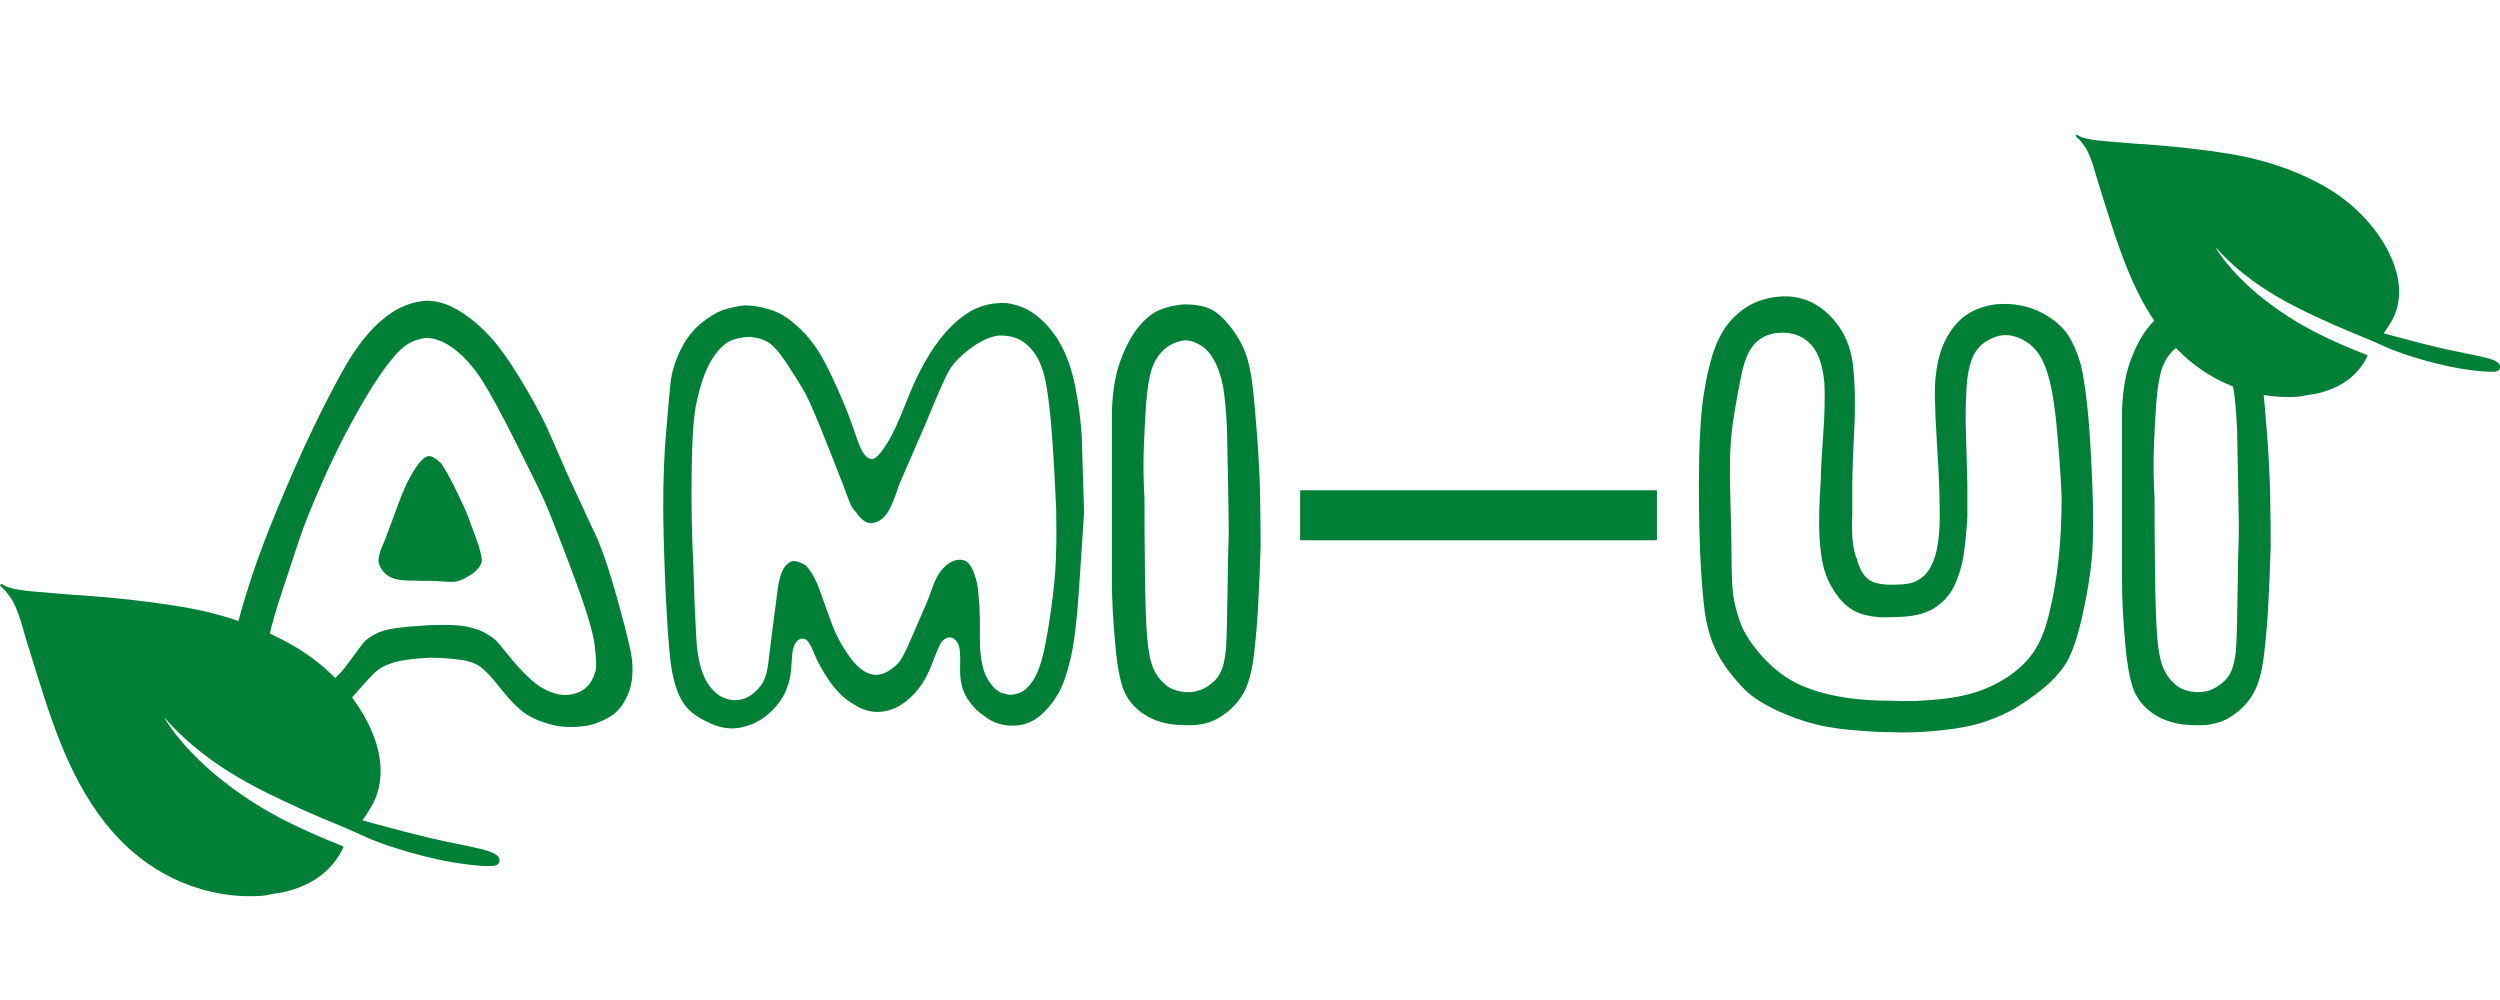 <svg xmlns="http://www.w3.org/2000/svg" xmlns:xlink="http://www.w3.org/1999/xlink" width="200" zoomAndPan="magnify" viewBox="0 0 150 60" height="80" preserveAspectRatio="xMidYMid meet" version="1.0"><defs><g><g id="id1"/></g><clipPath id="id2"><path d="M 0 35.031 L 30 35.031 L 30 53.781 L 0 53.781 Z M 0 35.031 " clip-rule="nonzero"/></clipPath><clipPath id="id3"><path d="M 124.535 8.078 L 150 8.078 L 150 23.828 L 124.535 23.828 Z M 124.535 8.078 " clip-rule="nonzero"/></clipPath></defs><rect x="-15" width="180" fill="rgb(100%, 100%, 100%)" y="-6" height="72" fill-opacity="1"/><rect x="-15" width="180" fill="rgb(100%, 100%, 100%)" y="-6" height="72" fill-opacity="1"/><rect x="-15" width="180" fill="rgb(100%, 100%, 100%)" y="-6" height="72" fill-opacity="1"/><rect x="-15" width="180" fill="rgb(100%, 100%, 100%)" y="-6" height="72" fill-opacity="1"/><g clip-path="url(#id2)"><path fill="rgb(0%, 50.2%, 21.57%)" d="M 9.902 43.133 C 10.23 43.672 10.613 44.164 11.023 44.637 C 12.176 45.953 13.512 47.039 14.957 47.992 C 16.176 48.797 17.473 49.441 18.801 50.035 C 19.379 50.293 19.961 50.535 20.551 50.762 C 20.617 50.789 20.617 50.812 20.59 50.871 C 20.227 51.617 19.715 52.223 19.035 52.684 C 18.465 53.074 17.84 53.316 17.18 53.492 C 16.848 53.582 16.5 53.594 16.164 53.676 C 15.73 53.781 15.293 53.77 14.855 53.77 C 13.895 53.762 12.957 53.609 12.039 53.34 C 10.512 52.887 9.145 52.133 7.926 51.078 C 7.004 50.277 6.227 49.344 5.547 48.316 C 4.789 47.168 4.184 45.934 3.664 44.652 C 3.25 43.621 2.883 42.57 2.547 41.504 C 2.203 40.418 1.859 39.324 1.527 38.23 C 1.395 37.785 1.281 37.336 1.125 36.898 C 0.98 36.508 0.832 36.113 0.578 35.781 C 0.426 35.586 0.281 35.379 0.086 35.223 C 0.066 35.211 0.051 35.195 0.039 35.176 C 0.012 35.145 0 35.105 0.031 35.066 C 0.062 35.031 0.102 35.031 0.137 35.055 C 0.469 35.281 0.852 35.332 1.227 35.398 C 1.734 35.488 2.25 35.5 2.766 35.551 C 3.742 35.648 4.719 35.703 5.695 35.781 C 6.727 35.863 7.754 35.969 8.781 36.102 C 10.094 36.273 11.41 36.453 12.695 36.781 C 14.383 37.211 16.004 37.832 17.531 38.703 C 18.699 39.367 19.734 40.207 20.621 41.23 C 21.297 42.012 21.867 42.867 22.285 43.824 C 22.633 44.633 22.852 45.473 22.836 46.363 C 22.82 47.117 22.633 47.816 22.242 48.457 C 22.098 48.691 21.957 48.93 21.793 49.148 C 21.754 49.207 21.746 49.227 21.824 49.246 C 23.5 49.695 25.168 50.164 26.871 50.516 C 27.555 50.66 28.242 50.785 28.926 50.957 C 29.23 51.035 29.539 51.113 29.801 51.312 C 29.879 51.375 29.941 51.453 29.961 51.551 C 30 51.715 29.922 51.855 29.762 51.918 C 29.668 51.953 29.57 51.965 29.469 51.965 C 28.973 51.977 28.477 51.926 27.984 51.859 C 26.82 51.715 25.676 51.453 24.547 51.129 C 23.617 50.859 22.691 50.566 21.812 50.156 C 20.617 49.598 19.379 49.137 18.176 48.59 C 16.426 47.793 14.68 46.973 13.078 45.875 C 12.004 45.137 11.004 44.301 10.117 43.336 C 10.051 43.262 9.984 43.188 9.922 43.117 C 9.914 43.113 9.91 43.109 9.902 43.105 C 9.898 43.113 9.898 43.125 9.902 43.133 Z M 9.902 43.133 " fill-opacity="1" fill-rule="nonzero"/></g><g clip-path="url(#id3)"><path fill="rgb(0%, 50.2%, 21.57%)" d="M 132.953 14.883 C 133.23 15.336 133.559 15.75 133.906 16.148 C 134.883 17.254 136.023 18.164 137.25 18.965 C 138.285 19.645 139.391 20.184 140.516 20.684 C 141.008 20.898 141.504 21.102 142.004 21.293 C 142.059 21.316 142.062 21.336 142.039 21.387 C 141.73 22.012 141.293 22.52 140.715 22.906 C 140.23 23.234 139.699 23.438 139.141 23.586 C 138.855 23.66 138.559 23.672 138.277 23.738 C 137.906 23.828 137.535 23.82 137.164 23.82 C 136.348 23.812 135.551 23.684 134.77 23.457 C 133.469 23.078 132.309 22.445 131.273 21.559 C 130.488 20.887 129.828 20.102 129.25 19.238 C 128.605 18.273 128.09 17.238 127.652 16.16 C 127.301 15.293 126.988 14.41 126.703 13.52 C 126.406 12.602 126.117 11.688 125.836 10.766 C 125.723 10.395 125.625 10.016 125.492 9.648 C 125.371 9.316 125.242 8.988 125.027 8.707 C 124.898 8.543 124.777 8.371 124.609 8.242 C 124.594 8.23 124.582 8.215 124.57 8.203 C 124.547 8.176 124.535 8.141 124.562 8.109 C 124.586 8.078 124.621 8.078 124.652 8.102 C 124.934 8.289 125.262 8.332 125.578 8.387 C 126.012 8.461 126.449 8.473 126.887 8.516 C 127.715 8.598 128.547 8.645 129.379 8.707 C 130.254 8.777 131.129 8.867 132 8.977 C 133.117 9.121 134.234 9.273 135.328 9.551 C 136.762 9.91 138.141 10.434 139.441 11.164 C 140.43 11.723 141.312 12.426 142.066 13.285 C 142.641 13.941 143.125 14.66 143.477 15.465 C 143.773 16.145 143.961 16.848 143.945 17.598 C 143.934 18.234 143.773 18.82 143.441 19.355 C 143.32 19.555 143.199 19.754 143.059 19.938 C 143.027 19.984 143.02 20.004 143.086 20.02 C 144.512 20.398 145.93 20.789 147.375 21.086 C 147.957 21.207 148.543 21.312 149.121 21.457 C 149.383 21.52 149.645 21.586 149.867 21.754 C 149.934 21.809 149.988 21.871 150.004 21.957 C 150.035 22.094 149.969 22.211 149.836 22.262 C 149.754 22.293 149.672 22.305 149.586 22.305 C 149.16 22.312 148.742 22.27 148.324 22.215 C 147.332 22.094 146.359 21.875 145.402 21.602 C 144.609 21.375 143.824 21.129 143.078 20.785 C 142.059 20.312 141.008 19.93 139.988 19.469 C 138.496 18.801 137.016 18.109 135.652 17.188 C 134.738 16.566 133.891 15.867 133.137 15.055 C 133.078 14.992 133.023 14.93 132.969 14.871 C 132.965 14.867 132.961 14.863 132.953 14.863 C 132.949 14.867 132.949 14.875 132.953 14.883 Z M 132.953 14.883 " fill-opacity="1" fill-rule="nonzero"/></g><g fill="rgb(0%, 50.2%, 21.57%)" fill-opacity="1"><g transform="translate(12.867, 41.558)"><g><path d="M 13.25 -6.703 C 12.133 -6.703 11.414 -6.723 11.094 -6.766 C 10.77 -6.816 10.5 -6.93 10.281 -7.109 C 10.07 -7.297 9.93 -7.516 9.859 -7.766 C 9.797 -8.023 9.906 -8.457 10.188 -9.062 C 10.32 -9.395 10.539 -9.977 10.844 -10.812 C 11.145 -11.645 11.391 -12.25 11.578 -12.625 C 11.766 -13 11.973 -13.348 12.203 -13.672 C 12.441 -13.992 12.648 -14.164 12.828 -14.188 C 13.016 -14.219 13.273 -14.07 13.609 -13.75 C 13.836 -13.414 14.113 -12.922 14.438 -12.266 C 14.758 -11.617 15.016 -11.066 15.203 -10.609 L 15.844 -8.859 C 15.977 -8.391 16.047 -8.066 16.047 -7.891 C 15.953 -7.555 15.719 -7.273 15.344 -7.047 C 14.977 -6.816 14.676 -6.688 14.438 -6.656 C 14.207 -6.633 13.812 -6.648 13.25 -6.703 Z M 12.906 -2.094 C 11.926 -2.039 11.211 -1.945 10.766 -1.812 C 10.328 -1.676 9.992 -1.516 9.766 -1.328 C 9.535 -1.141 9.117 -0.695 8.516 0 C 7.91 0.695 7.328 1.219 6.766 1.562 C 6.211 1.914 5.586 2.113 4.891 2.156 C 4.234 2.25 3.633 2.164 3.094 1.906 C 2.562 1.656 2.098 1.297 1.703 0.828 C 1.305 0.367 1.062 -0.18 0.969 -0.828 C 0.883 -1.484 1.004 -2.508 1.328 -3.906 C 1.703 -5.301 2.117 -6.648 2.578 -7.953 C 3.047 -9.254 3.629 -10.719 4.328 -12.344 C 5.023 -13.977 5.742 -15.535 6.484 -17.016 C 7.234 -18.504 7.828 -19.586 8.266 -20.266 C 8.711 -20.941 9.164 -21.508 9.625 -21.969 C 10.094 -22.438 10.57 -22.797 11.062 -23.047 C 11.551 -23.305 12.098 -23.461 12.703 -23.516 C 13.348 -23.516 13.984 -23.328 14.609 -22.953 C 15.242 -22.578 15.836 -22.098 16.391 -21.516 C 16.953 -20.941 17.566 -20.109 18.234 -19.016 C 18.91 -17.922 19.484 -16.883 19.953 -15.906 L 21.203 -13.047 L 23.016 -9.141 C 23.391 -8.211 23.75 -7.129 24.094 -5.891 C 24.445 -4.66 24.727 -3.578 24.938 -2.641 C 25.145 -1.711 25.133 -0.879 24.906 -0.141 C 24.625 0.648 24.203 1.195 23.641 1.5 C 23.086 1.801 22.578 1.973 22.109 2.016 C 21.367 2.109 20.68 2.062 20.047 1.875 C 19.422 1.695 18.91 1.457 18.516 1.156 C 18.117 0.852 17.664 0.379 17.156 -0.266 C 16.645 -0.922 16.238 -1.352 15.938 -1.562 C 15.633 -1.781 15.203 -1.922 14.641 -1.984 C 14.086 -2.055 13.508 -2.094 12.906 -2.094 Z M 22.875 -1.328 C 22.926 -1.555 22.906 -2.066 22.812 -2.859 C 22.719 -3.648 22.266 -5.125 21.453 -7.281 C 20.641 -9.445 20.094 -10.844 19.812 -11.469 C 19.531 -12.102 18.969 -13.254 18.125 -14.922 C 17.289 -16.598 16.617 -17.844 16.109 -18.656 C 15.598 -19.469 15.039 -20.109 14.438 -20.578 C 13.832 -21.047 13.254 -21.281 12.703 -21.281 C 12.18 -21.227 11.723 -21.039 11.328 -20.719 C 10.941 -20.395 10.488 -19.859 9.969 -19.109 C 9.457 -18.367 8.891 -17.426 8.266 -16.281 C 7.641 -15.145 7.023 -13.891 6.422 -12.516 C 5.816 -11.148 5.363 -10.016 5.062 -9.109 C 4.758 -8.203 4.422 -7.176 4.047 -6.031 C 3.672 -4.895 3.426 -4.047 3.312 -3.484 C 3.195 -2.93 3.16 -2.441 3.203 -2.016 C 3.203 -1.504 3.344 -1.051 3.625 -0.656 C 3.906 -0.258 4.301 -0.039 4.812 0 C 5.227 0.039 5.738 -0.062 6.344 -0.312 C 6.945 -0.57 7.484 -1.023 7.953 -1.672 L 8.938 -3 C 9.113 -3.188 9.352 -3.359 9.656 -3.516 C 9.957 -3.68 10.344 -3.797 10.812 -3.859 C 11.281 -3.93 11.957 -3.992 12.844 -4.047 C 13.906 -4.086 14.656 -4.062 15.094 -3.969 C 15.539 -3.883 15.914 -3.758 16.219 -3.594 C 16.52 -3.426 16.738 -3.273 16.875 -3.141 C 17.02 -3.004 17.273 -2.703 17.641 -2.234 C 18.016 -1.766 18.438 -1.305 18.906 -0.859 C 19.375 -0.422 19.863 -0.125 20.375 0.031 C 20.883 0.195 21.383 0.176 21.875 -0.031 C 22.363 -0.238 22.695 -0.672 22.875 -1.328 Z M 22.875 -1.328 "/></g></g></g><g fill="rgb(0%, 50.2%, 21.57%)" fill-opacity="1"><g transform="translate(38.95, 41.558)"><g><path d="M 26.094 -10.812 C 25.945 -8.488 25.836 -6.848 25.766 -5.891 C 25.703 -4.941 25.613 -4.047 25.5 -3.203 C 25.383 -2.367 25.195 -1.578 24.938 -0.828 C 24.688 -0.086 24.289 0.555 23.75 1.109 C 23.219 1.672 22.602 1.961 21.906 1.984 C 21.207 2.004 20.602 1.805 20.094 1.391 C 19.676 1.117 19.328 0.75 19.047 0.281 C 18.766 -0.188 18.633 -0.789 18.656 -1.531 C 18.688 -2.281 18.641 -2.758 18.516 -2.969 C 18.398 -3.176 18.25 -3.289 18.062 -3.312 C 17.883 -3.332 17.703 -3.227 17.516 -3 C 17.422 -2.863 17.223 -2.398 16.922 -1.609 C 16.617 -0.816 16.195 -0.176 15.656 0.312 C 15.125 0.801 14.566 1.078 13.984 1.141 C 13.398 1.211 12.832 1.066 12.281 0.703 C 11.77 0.422 11.289 -0.031 10.844 -0.656 C 10.406 -1.289 10.082 -1.875 9.875 -2.406 C 9.664 -2.938 9.469 -3.211 9.281 -3.234 C 9.094 -3.266 8.93 -3.188 8.797 -3 C 8.648 -2.812 8.566 -2.406 8.547 -1.781 C 8.523 -1.156 8.41 -0.598 8.203 -0.109 C 7.992 0.379 7.656 0.832 7.188 1.25 C 6.719 1.676 6.156 1.957 5.5 2.094 C 4.852 2.227 4.18 2.113 3.484 1.75 C 2.742 1.414 2.223 0.969 1.922 0.406 C 1.617 -0.145 1.406 -0.906 1.281 -1.875 C 1.164 -2.852 1.062 -4.379 0.969 -6.453 C 0.883 -8.523 0.844 -10.094 0.844 -11.156 C 0.844 -12.789 0.898 -14.281 1.016 -15.625 C 1.129 -16.977 1.219 -17.969 1.281 -18.594 C 1.352 -19.219 1.551 -19.867 1.875 -20.547 C 2.207 -21.223 2.617 -21.758 3.109 -22.156 C 3.598 -22.551 4.035 -22.816 4.422 -22.953 C 4.816 -23.086 5.25 -23.18 5.719 -23.234 C 6.227 -23.234 6.738 -23.148 7.25 -22.984 C 7.758 -22.828 8.258 -22.535 8.75 -22.109 C 9.238 -21.691 9.656 -21.227 10 -20.719 C 10.352 -20.207 10.75 -19.461 11.188 -18.484 C 11.633 -17.504 11.961 -16.703 12.172 -16.078 C 12.379 -15.453 12.562 -14.961 12.719 -14.609 C 12.883 -14.266 13.082 -14.066 13.312 -14.016 C 13.551 -13.973 13.879 -14.301 14.297 -15 C 14.578 -15.414 14.961 -16.25 15.453 -17.5 C 15.941 -18.758 16.488 -19.832 17.094 -20.719 C 17.695 -21.602 18.348 -22.273 19.047 -22.734 C 19.742 -23.203 20.535 -23.414 21.422 -23.375 C 22.16 -23.281 22.805 -23 23.359 -22.531 C 23.922 -22.062 24.391 -21.469 24.766 -20.75 C 25.141 -20.031 25.414 -19.18 25.594 -18.203 C 25.781 -17.234 25.898 -16.305 25.953 -15.422 Z M 21.344 0.062 C 21.582 0.156 21.863 0.145 22.188 0.031 C 22.508 -0.082 22.812 -0.367 23.094 -0.828 C 23.375 -1.297 23.602 -2.004 23.781 -2.953 C 23.969 -3.91 24.129 -4.992 24.266 -6.203 C 24.41 -7.41 24.461 -8.992 24.422 -10.953 C 24.367 -12.348 24.285 -13.836 24.172 -15.422 C 24.055 -17.004 23.906 -18.188 23.719 -18.969 C 23.531 -19.758 23.203 -20.375 22.734 -20.812 C 22.273 -21.258 21.672 -21.461 20.922 -21.422 C 20.367 -21.328 19.801 -21.055 19.219 -20.609 C 18.633 -20.172 18.211 -19.719 17.953 -19.25 C 17.703 -18.789 17.254 -17.77 16.609 -16.188 L 15 -12.484 C 14.719 -11.598 14.461 -11.004 14.234 -10.703 C 14.004 -10.398 13.723 -10.223 13.391 -10.172 C 13.066 -10.129 12.742 -10.344 12.422 -10.812 C 12.234 -11 12.094 -11.227 12 -11.5 C 11.906 -11.781 11.5 -12.828 10.781 -14.641 C 10.062 -16.461 9.582 -17.582 9.344 -18 C 9.113 -18.414 8.773 -18.961 8.328 -19.641 C 7.891 -20.316 7.52 -20.758 7.219 -20.969 C 6.914 -21.176 6.531 -21.301 6.062 -21.344 C 5.789 -21.344 5.477 -21.297 5.125 -21.203 C 4.781 -21.109 4.457 -20.883 4.156 -20.531 C 3.852 -20.188 3.582 -19.723 3.344 -19.141 C 3.113 -18.566 2.926 -17.883 2.781 -17.094 C 2.645 -16.301 2.566 -14.973 2.547 -13.109 C 2.523 -11.254 2.562 -9.375 2.656 -7.469 C 2.695 -5.926 2.754 -4.523 2.828 -3.266 C 2.898 -2.016 3.145 -1.086 3.562 -0.484 C 3.977 0.117 4.488 0.43 5.094 0.453 C 5.695 0.473 6.234 0.18 6.703 -0.422 C 6.93 -0.742 7.078 -1.18 7.141 -1.734 C 7.211 -2.297 7.305 -3.039 7.422 -3.969 C 7.547 -4.906 7.641 -5.629 7.703 -6.141 C 7.773 -6.648 7.867 -7.031 7.984 -7.281 C 8.098 -7.539 8.258 -7.727 8.469 -7.844 C 8.688 -7.957 9.004 -7.879 9.422 -7.609 C 9.648 -7.367 9.879 -6.992 10.109 -6.484 L 11.016 -3.969 C 11.297 -3.281 11.656 -2.645 12.094 -2.062 C 12.539 -1.477 12.992 -1.148 13.453 -1.078 C 13.922 -1.016 14.41 -1.238 14.922 -1.75 C 15.109 -1.926 15.367 -2.41 15.703 -3.203 L 16.672 -5.438 L 17.094 -6.562 C 17.32 -7.113 17.609 -7.504 17.953 -7.734 C 18.305 -7.973 18.633 -8.035 18.938 -7.922 C 19.238 -7.805 19.484 -7.352 19.672 -6.562 C 19.805 -5.77 19.863 -4.754 19.844 -3.516 C 19.82 -2.285 19.973 -1.391 20.297 -0.828 C 20.629 -0.273 20.977 0.02 21.344 0.062 Z M 21.344 0.062 "/></g></g></g><g fill="rgb(0%, 50.2%, 21.57%)" fill-opacity="1"><g transform="translate(65.73, 41.558)"><g><path d="M 5.297 -23.297 C 6.047 -23.297 6.617 -23.18 7.016 -22.953 C 7.41 -22.723 7.789 -22.363 8.156 -21.875 C 8.531 -21.383 8.812 -20.883 9 -20.375 C 9.188 -19.863 9.328 -19.211 9.422 -18.422 C 9.516 -17.629 9.609 -16.594 9.703 -15.312 C 9.797 -14.031 9.852 -12.879 9.875 -11.859 C 9.895 -10.836 9.906 -9.789 9.906 -8.719 C 9.863 -7.414 9.816 -6.297 9.766 -5.359 C 9.723 -4.43 9.641 -3.43 9.516 -2.359 C 9.398 -1.297 9.18 -0.488 8.859 0.062 C 8.535 0.625 8.082 1.086 7.5 1.453 C 6.914 1.828 6.207 1.992 5.375 1.953 C 4.531 1.953 3.805 1.789 3.203 1.469 C 2.598 1.145 2.145 0.711 1.844 0.172 C 1.539 -0.359 1.32 -1.367 1.188 -2.859 C 1.051 -4.348 0.984 -5.629 0.984 -6.703 L 0.984 -12 C 0.984 -14.789 0.984 -16.414 0.984 -16.875 C 1.023 -18.133 1.207 -19.18 1.531 -20.016 C 1.852 -20.859 2.223 -21.523 2.641 -22.016 C 3.066 -22.504 3.488 -22.828 3.906 -22.984 C 4.32 -23.148 4.785 -23.254 5.297 -23.297 Z M 5.375 -21.141 C 4.906 -21.086 4.492 -20.91 4.141 -20.609 C 3.797 -20.305 3.539 -19.91 3.375 -19.422 C 3.219 -18.941 3.102 -18.223 3.031 -17.266 C 2.969 -16.316 2.922 -15.383 2.891 -14.469 C 2.867 -13.562 2.883 -12.625 2.938 -11.656 C 2.938 -10.301 2.945 -8.785 2.969 -7.109 C 2.988 -5.441 3.031 -4.188 3.094 -3.344 C 3.164 -2.508 3.285 -1.895 3.453 -1.5 C 3.617 -1.102 3.863 -0.766 4.188 -0.484 C 4.508 -0.203 4.945 -0.051 5.5 -0.031 C 6.062 -0.008 6.578 -0.207 7.047 -0.625 C 7.328 -0.863 7.523 -1.176 7.641 -1.562 C 7.754 -1.957 7.82 -2.398 7.844 -2.891 C 7.875 -3.379 7.898 -4.438 7.922 -6.062 C 7.941 -7.695 7.961 -8.711 7.984 -9.109 C 8.004 -9.504 7.992 -10.656 7.953 -12.562 L 7.891 -15.766 C 7.836 -16.93 7.754 -17.816 7.641 -18.422 C 7.523 -19.023 7.348 -19.535 7.109 -19.953 C 6.879 -20.367 6.602 -20.672 6.281 -20.859 C 5.957 -21.047 5.656 -21.141 5.375 -21.141 Z M 5.375 -21.141 "/></g></g></g><g fill="rgb(0%, 50.2%, 21.57%)" fill-opacity="1"><g transform="translate(76.54, 41.558)"><g><path d="M 22.875 -12.141 L 22.875 -9.141 L 1.469 -9.141 L 1.469 -12.141 Z M 22.875 -12.141 "/></g></g></g><g fill="rgb(0%, 50.2%, 21.57%)" fill-opacity="1"><g transform="translate(101.089, 41.558)"><g><path d="M 0.844 -12.344 C 0.844 -14.676 0.93 -16.469 1.109 -17.719 C 1.297 -18.977 1.539 -20 1.844 -20.781 C 2.145 -21.57 2.586 -22.223 3.172 -22.734 C 3.754 -23.254 4.461 -23.582 5.297 -23.719 C 6.141 -23.852 6.895 -23.758 7.562 -23.438 C 8.238 -23.113 8.805 -22.613 9.266 -21.938 C 9.734 -21.258 10.016 -20.441 10.109 -19.484 C 10.203 -18.535 10.227 -17.457 10.188 -16.25 C 10.094 -14.438 10.047 -13.16 10.047 -12.422 L 10.047 -10.672 C 9.992 -9.422 10.086 -8.535 10.328 -8.016 C 10.461 -7.461 10.691 -7.055 11.016 -6.797 C 11.348 -6.547 11.91 -6.441 12.703 -6.484 C 13.16 -6.484 13.531 -6.539 13.812 -6.656 C 14.094 -6.781 14.328 -6.957 14.516 -7.188 C 14.703 -7.414 14.863 -7.727 15 -8.125 C 15.133 -8.52 15.227 -9.113 15.281 -9.906 C 15.32 -11.164 15.27 -12.863 15.125 -15 C 14.988 -17.133 14.969 -18.484 15.062 -19.047 C 15.156 -19.93 15.375 -20.688 15.719 -21.312 C 16.07 -21.938 16.484 -22.398 16.953 -22.703 C 17.422 -23.004 17.977 -23.203 18.625 -23.297 C 19.645 -23.391 20.562 -23.227 21.375 -22.812 C 22.195 -22.395 22.781 -21.867 23.125 -21.234 C 23.477 -20.609 23.723 -19.938 23.859 -19.219 C 23.992 -18.5 24.109 -17.641 24.203 -16.641 C 24.297 -15.641 24.379 -14.234 24.453 -12.422 C 24.523 -10.609 24.516 -9.164 24.422 -8.094 C 24.328 -7.02 24.129 -5.82 23.828 -4.5 C 23.523 -3.176 23.188 -2.234 22.812 -1.672 C 22.438 -1.117 21.969 -0.617 21.406 -0.172 C 20.852 0.266 20.32 0.633 19.812 0.938 C 19.301 1.238 18.707 1.504 18.031 1.734 C 17.352 1.973 16.457 2.148 15.344 2.266 C 14.227 2.379 13.273 2.414 12.484 2.375 C 11.785 2.375 10.926 2.328 9.906 2.234 C 8.883 2.141 8 1.973 7.25 1.734 C 6.508 1.504 5.82 1.227 5.188 0.906 C 4.562 0.582 4.07 0.258 3.719 -0.062 C 3.375 -0.395 3.016 -0.801 2.641 -1.281 C 2.273 -1.77 1.988 -2.25 1.781 -2.719 C 1.57 -3.188 1.406 -3.723 1.281 -4.328 C 1.164 -4.93 1.062 -5.961 0.969 -7.422 C 0.883 -8.891 0.844 -10.531 0.844 -12.344 Z M 18.906 -21.422 C 18.301 -21.273 17.832 -20.977 17.5 -20.531 C 17.176 -20.094 16.977 -19.363 16.906 -18.344 C 16.844 -17.32 16.832 -16.348 16.875 -15.422 L 16.953 -12.484 C 16.953 -11.785 16.953 -11.133 16.953 -10.531 C 16.898 -9.645 16.828 -8.898 16.734 -8.297 C 16.648 -7.691 16.477 -7.098 16.219 -6.516 C 15.969 -5.941 15.562 -5.469 15 -5.094 C 14.438 -4.719 13.598 -4.531 12.484 -4.531 C 11.742 -4.488 11.102 -4.555 10.562 -4.734 C 10.031 -4.922 9.578 -5.258 9.203 -5.75 C 8.836 -6.238 8.57 -6.738 8.406 -7.25 C 8.238 -7.758 8.129 -8.469 8.078 -9.375 C 8.035 -10.289 8.062 -11.398 8.156 -12.703 C 8.156 -13.211 8.203 -14.102 8.297 -15.375 C 8.391 -16.656 8.414 -17.719 8.375 -18.562 C 8.281 -19.625 8.02 -20.391 7.594 -20.859 C 7.176 -21.328 6.629 -21.57 5.953 -21.594 C 5.285 -21.613 4.742 -21.438 4.328 -21.062 C 3.91 -20.695 3.609 -20.07 3.422 -19.188 C 3.234 -18.301 3.055 -17.32 2.891 -16.25 C 2.734 -15.188 2.676 -13.883 2.719 -12.344 L 2.797 -8.938 C 2.797 -7.445 2.828 -6.441 2.891 -5.922 C 2.961 -5.41 3.102 -4.852 3.312 -4.25 C 3.52 -3.645 3.938 -2.984 4.562 -2.266 C 5.195 -1.547 5.875 -1 6.594 -0.625 C 7.312 -0.25 8.145 0.023 9.094 0.203 C 10.051 0.391 11.133 0.484 12.344 0.484 C 13.32 0.535 14.367 0.5 15.484 0.375 C 16.598 0.258 17.586 -0.004 18.453 -0.422 C 19.316 -0.836 20.023 -1.359 20.578 -1.984 C 21.141 -2.617 21.555 -3.492 21.828 -4.609 C 22.109 -5.723 22.305 -6.848 22.422 -7.984 C 22.547 -9.129 22.609 -10.375 22.609 -11.719 C 22.555 -13.02 22.457 -14.426 22.312 -15.938 C 22.176 -17.445 21.969 -18.598 21.688 -19.391 C 21.414 -20.18 21.008 -20.738 20.469 -21.062 C 19.938 -21.395 19.414 -21.516 18.906 -21.422 Z M 18.906 -21.422 "/></g></g></g><g fill="rgb(0%, 50.2%, 21.57%)" fill-opacity="1"><g transform="translate(126.335, 41.558)"><g><path d="M 5.297 -23.297 C 6.047 -23.297 6.617 -23.18 7.016 -22.953 C 7.41 -22.723 7.789 -22.363 8.156 -21.875 C 8.531 -21.383 8.812 -20.883 9 -20.375 C 9.188 -19.863 9.328 -19.211 9.422 -18.422 C 9.516 -17.629 9.609 -16.594 9.703 -15.312 C 9.797 -14.031 9.852 -12.879 9.875 -11.859 C 9.895 -10.836 9.906 -9.789 9.906 -8.719 C 9.863 -7.414 9.816 -6.297 9.766 -5.359 C 9.723 -4.43 9.641 -3.43 9.516 -2.359 C 9.398 -1.297 9.18 -0.488 8.859 0.062 C 8.535 0.625 8.082 1.086 7.5 1.453 C 6.914 1.828 6.207 1.992 5.375 1.953 C 4.531 1.953 3.805 1.789 3.203 1.469 C 2.598 1.145 2.145 0.711 1.844 0.172 C 1.539 -0.359 1.32 -1.367 1.188 -2.859 C 1.051 -4.348 0.984 -5.629 0.984 -6.703 L 0.984 -12 C 0.984 -14.789 0.984 -16.414 0.984 -16.875 C 1.023 -18.133 1.207 -19.18 1.531 -20.016 C 1.852 -20.859 2.223 -21.523 2.641 -22.016 C 3.066 -22.504 3.488 -22.828 3.906 -22.984 C 4.32 -23.148 4.785 -23.254 5.297 -23.297 Z M 5.375 -21.141 C 4.906 -21.086 4.492 -20.91 4.141 -20.609 C 3.797 -20.305 3.539 -19.91 3.375 -19.422 C 3.219 -18.941 3.102 -18.223 3.031 -17.266 C 2.969 -16.316 2.922 -15.383 2.891 -14.469 C 2.867 -13.562 2.883 -12.625 2.938 -11.656 C 2.938 -10.301 2.945 -8.785 2.969 -7.109 C 2.988 -5.441 3.031 -4.188 3.094 -3.344 C 3.164 -2.508 3.285 -1.895 3.453 -1.5 C 3.617 -1.102 3.863 -0.766 4.188 -0.484 C 4.508 -0.203 4.945 -0.051 5.5 -0.031 C 6.062 -0.008 6.578 -0.207 7.047 -0.625 C 7.328 -0.863 7.523 -1.176 7.641 -1.562 C 7.754 -1.957 7.82 -2.398 7.844 -2.891 C 7.875 -3.379 7.898 -4.438 7.922 -6.062 C 7.941 -7.695 7.961 -8.711 7.984 -9.109 C 8.004 -9.504 7.992 -10.656 7.953 -12.562 L 7.891 -15.766 C 7.836 -16.93 7.754 -17.816 7.641 -18.422 C 7.523 -19.023 7.348 -19.535 7.109 -19.953 C 6.879 -20.367 6.602 -20.672 6.281 -20.859 C 5.957 -21.047 5.656 -21.141 5.375 -21.141 Z M 5.375 -21.141 "/></g></g></g></svg>